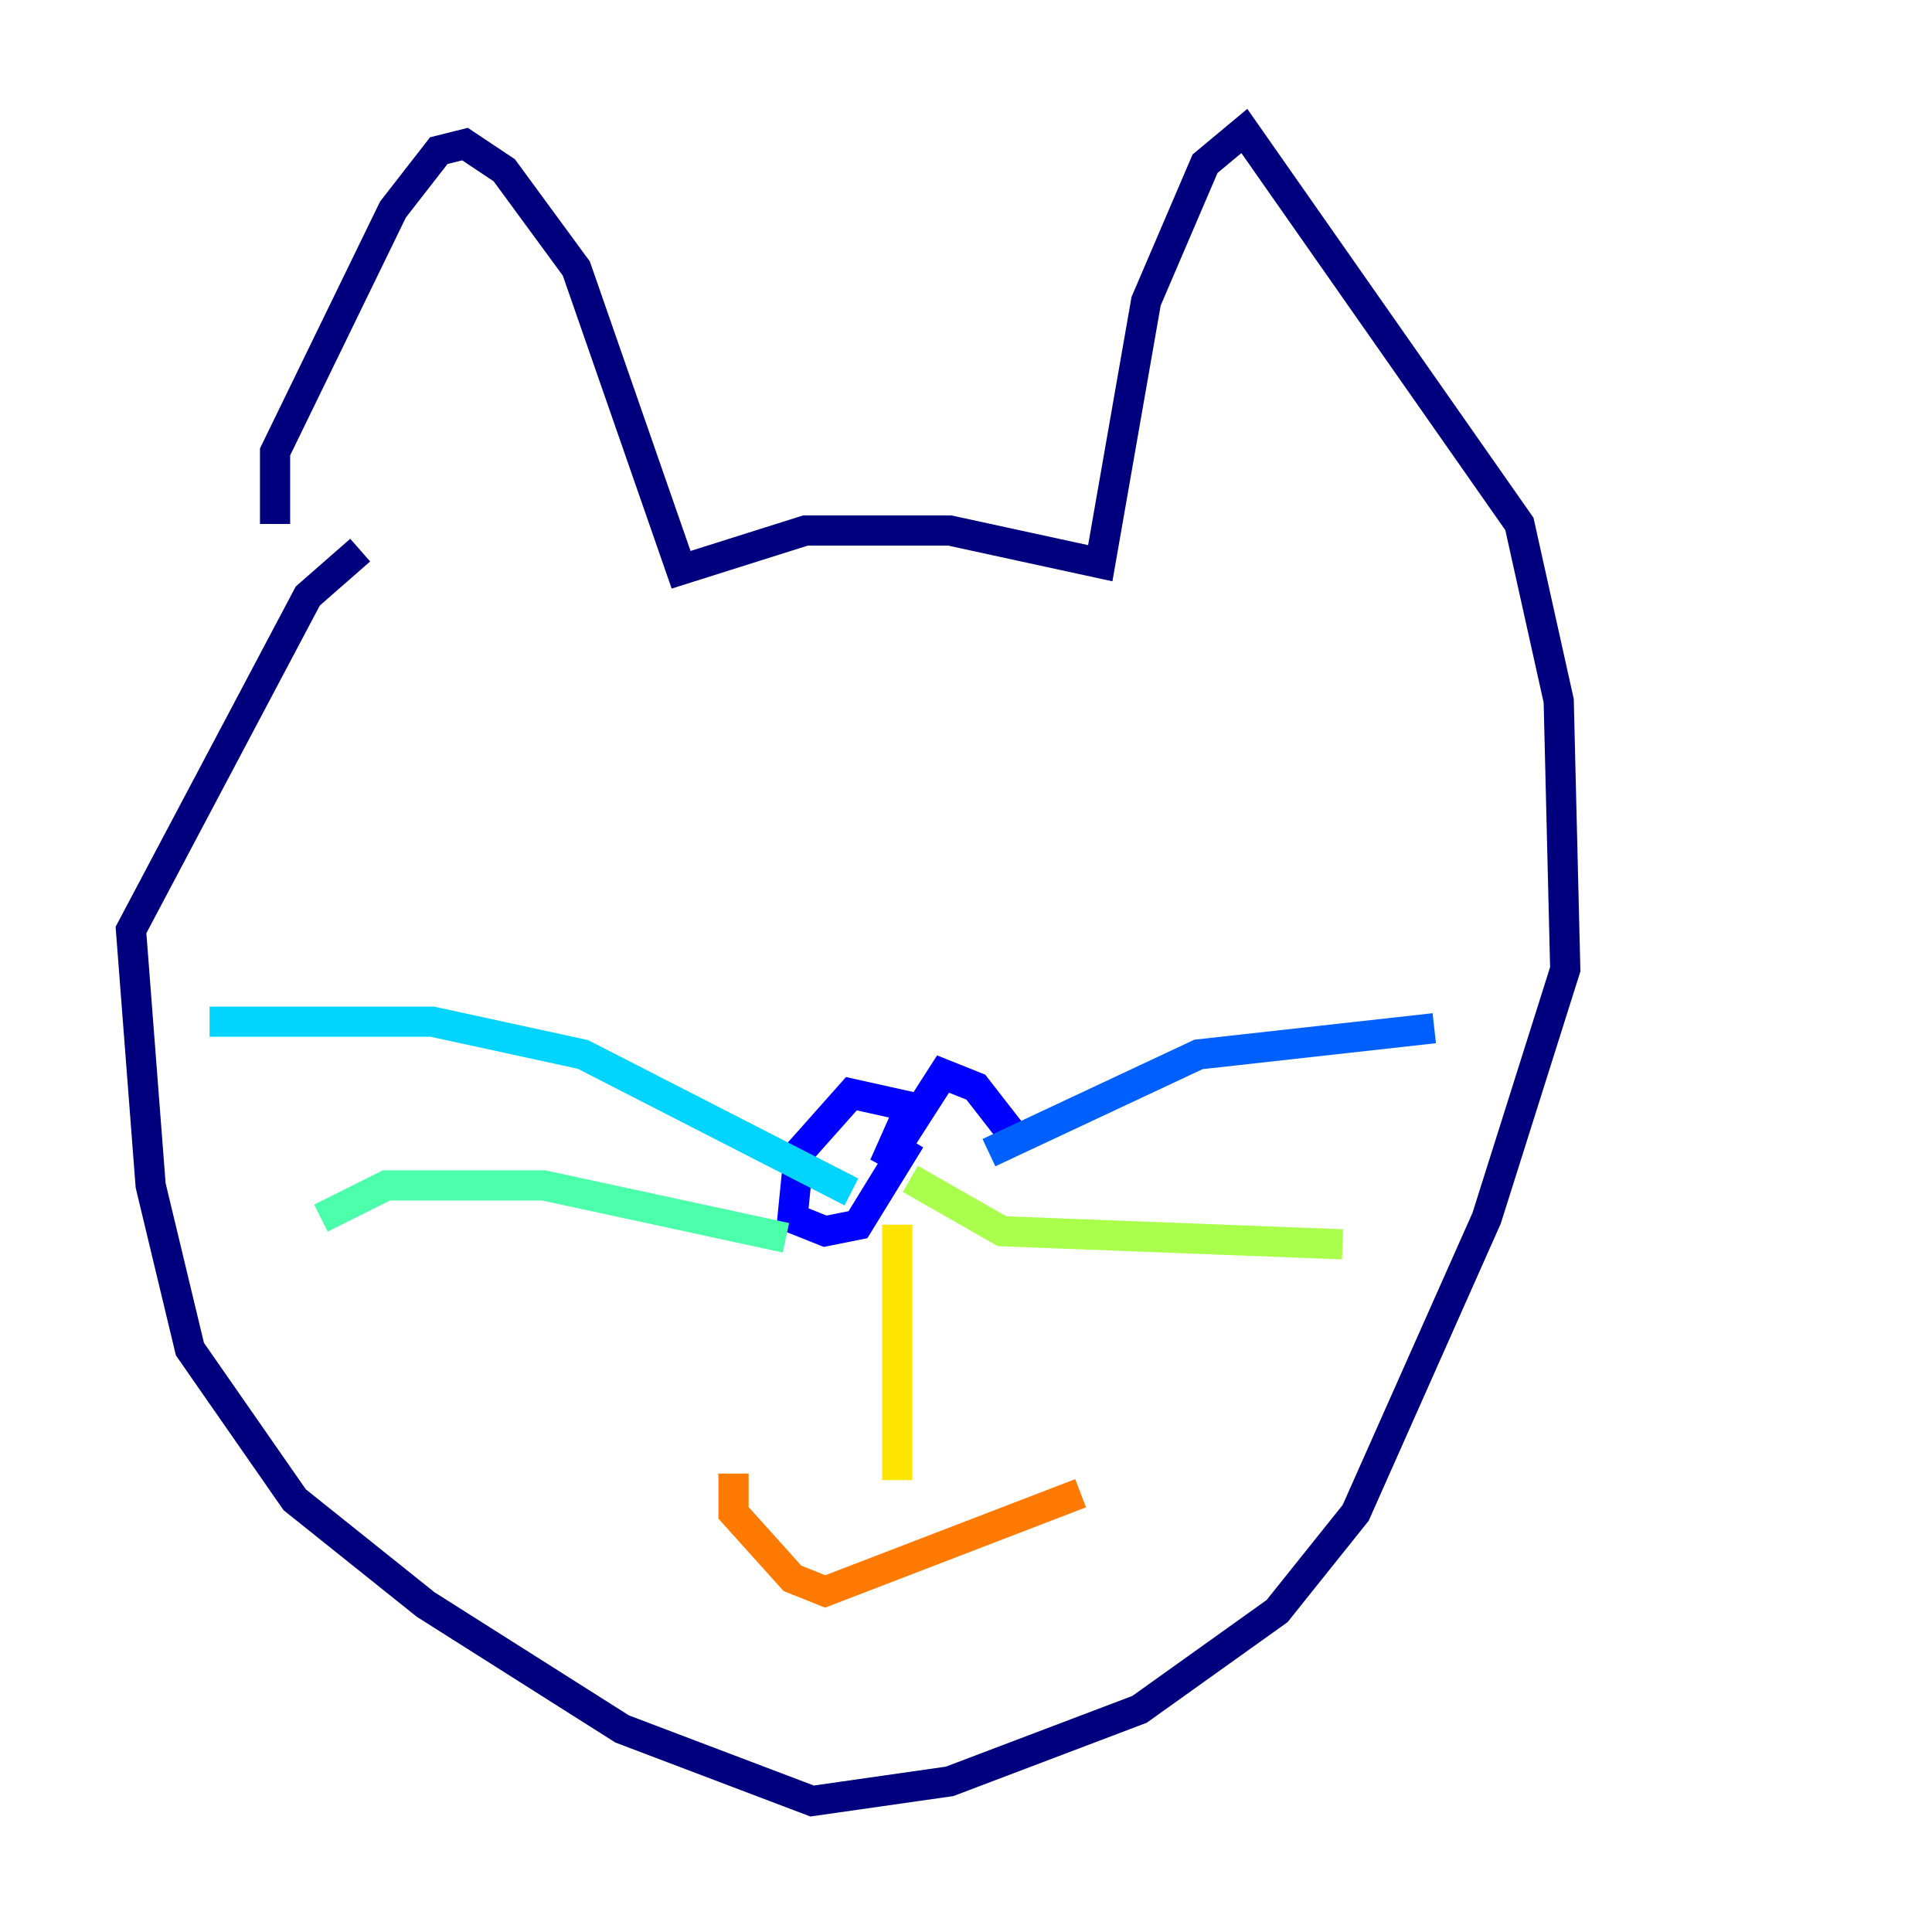 <?xml version="1.0" encoding="utf-8" ?>
<svg baseProfile="tiny" height="128" version="1.2" viewBox="0,0,128,128" width="128" xmlns="http://www.w3.org/2000/svg" xmlns:ev="http://www.w3.org/2001/xml-events" xmlns:xlink="http://www.w3.org/1999/xlink"><defs /><polyline fill="none" points="18.224,34.712 18.224,29.939 26.034,13.885 29.071,9.98 30.807,9.546 33.41,11.281 38.183,17.79 45.125,37.749 53.37,35.146 62.915,35.146 72.895,37.315 75.932,19.959 79.837,10.848 82.441,8.678 100.664,34.712 103.268,46.427 103.702,64.217 98.495,80.705 89.817,100.231 84.61,106.739 75.498,113.248 62.915,118.02 53.803,119.322 41.22,114.549 28.203,106.305 19.525,99.363 12.583,89.383 9.98,78.536 8.678,61.614 20.393,39.485 23.864,36.447" stroke="#00007f" stroke-width="2" /><polyline fill="none" points="67.688,75.932 64.651,72.027 62.481,71.159 58.576,77.234 60.312,73.329 56.407,72.461 52.936,76.366 52.502,80.705 54.671,81.573 56.841,81.139 60.312,75.498" stroke="#0000fe" stroke-width="2" /><polyline fill="none" points="65.519,76.366 79.403,69.858 95.024,68.122" stroke="#0060ff" stroke-width="2" /><polyline fill="none" points="56.407,78.969 38.617,69.858 28.637,67.688 13.885,67.688" stroke="#00d4ff" stroke-width="2" /><polyline fill="none" points="52.068,82.007 36.014,78.536 25.6,78.536 21.261,80.705" stroke="#4cffaa" stroke-width="2" /><polyline fill="none" points="60.312,78.102 66.386,81.573 88.949,82.441" stroke="#aaff4c" stroke-width="2" /><polyline fill="none" points="59.444,81.139 59.444,98.061" stroke="#ffe500" stroke-width="2" /><polyline fill="none" points="48.597,97.627 48.597,100.231 52.502,104.57 54.671,105.437 71.593,98.929" stroke="#ff7a00" stroke-width="2" /><polyline fill="none" points="49.031,59.444 49.031,59.444" stroke="#fe1200" stroke-width="2" /><polyline fill="none" points="72.027,57.275 72.027,57.275" stroke="#7f0000" stroke-width="2" /></svg>